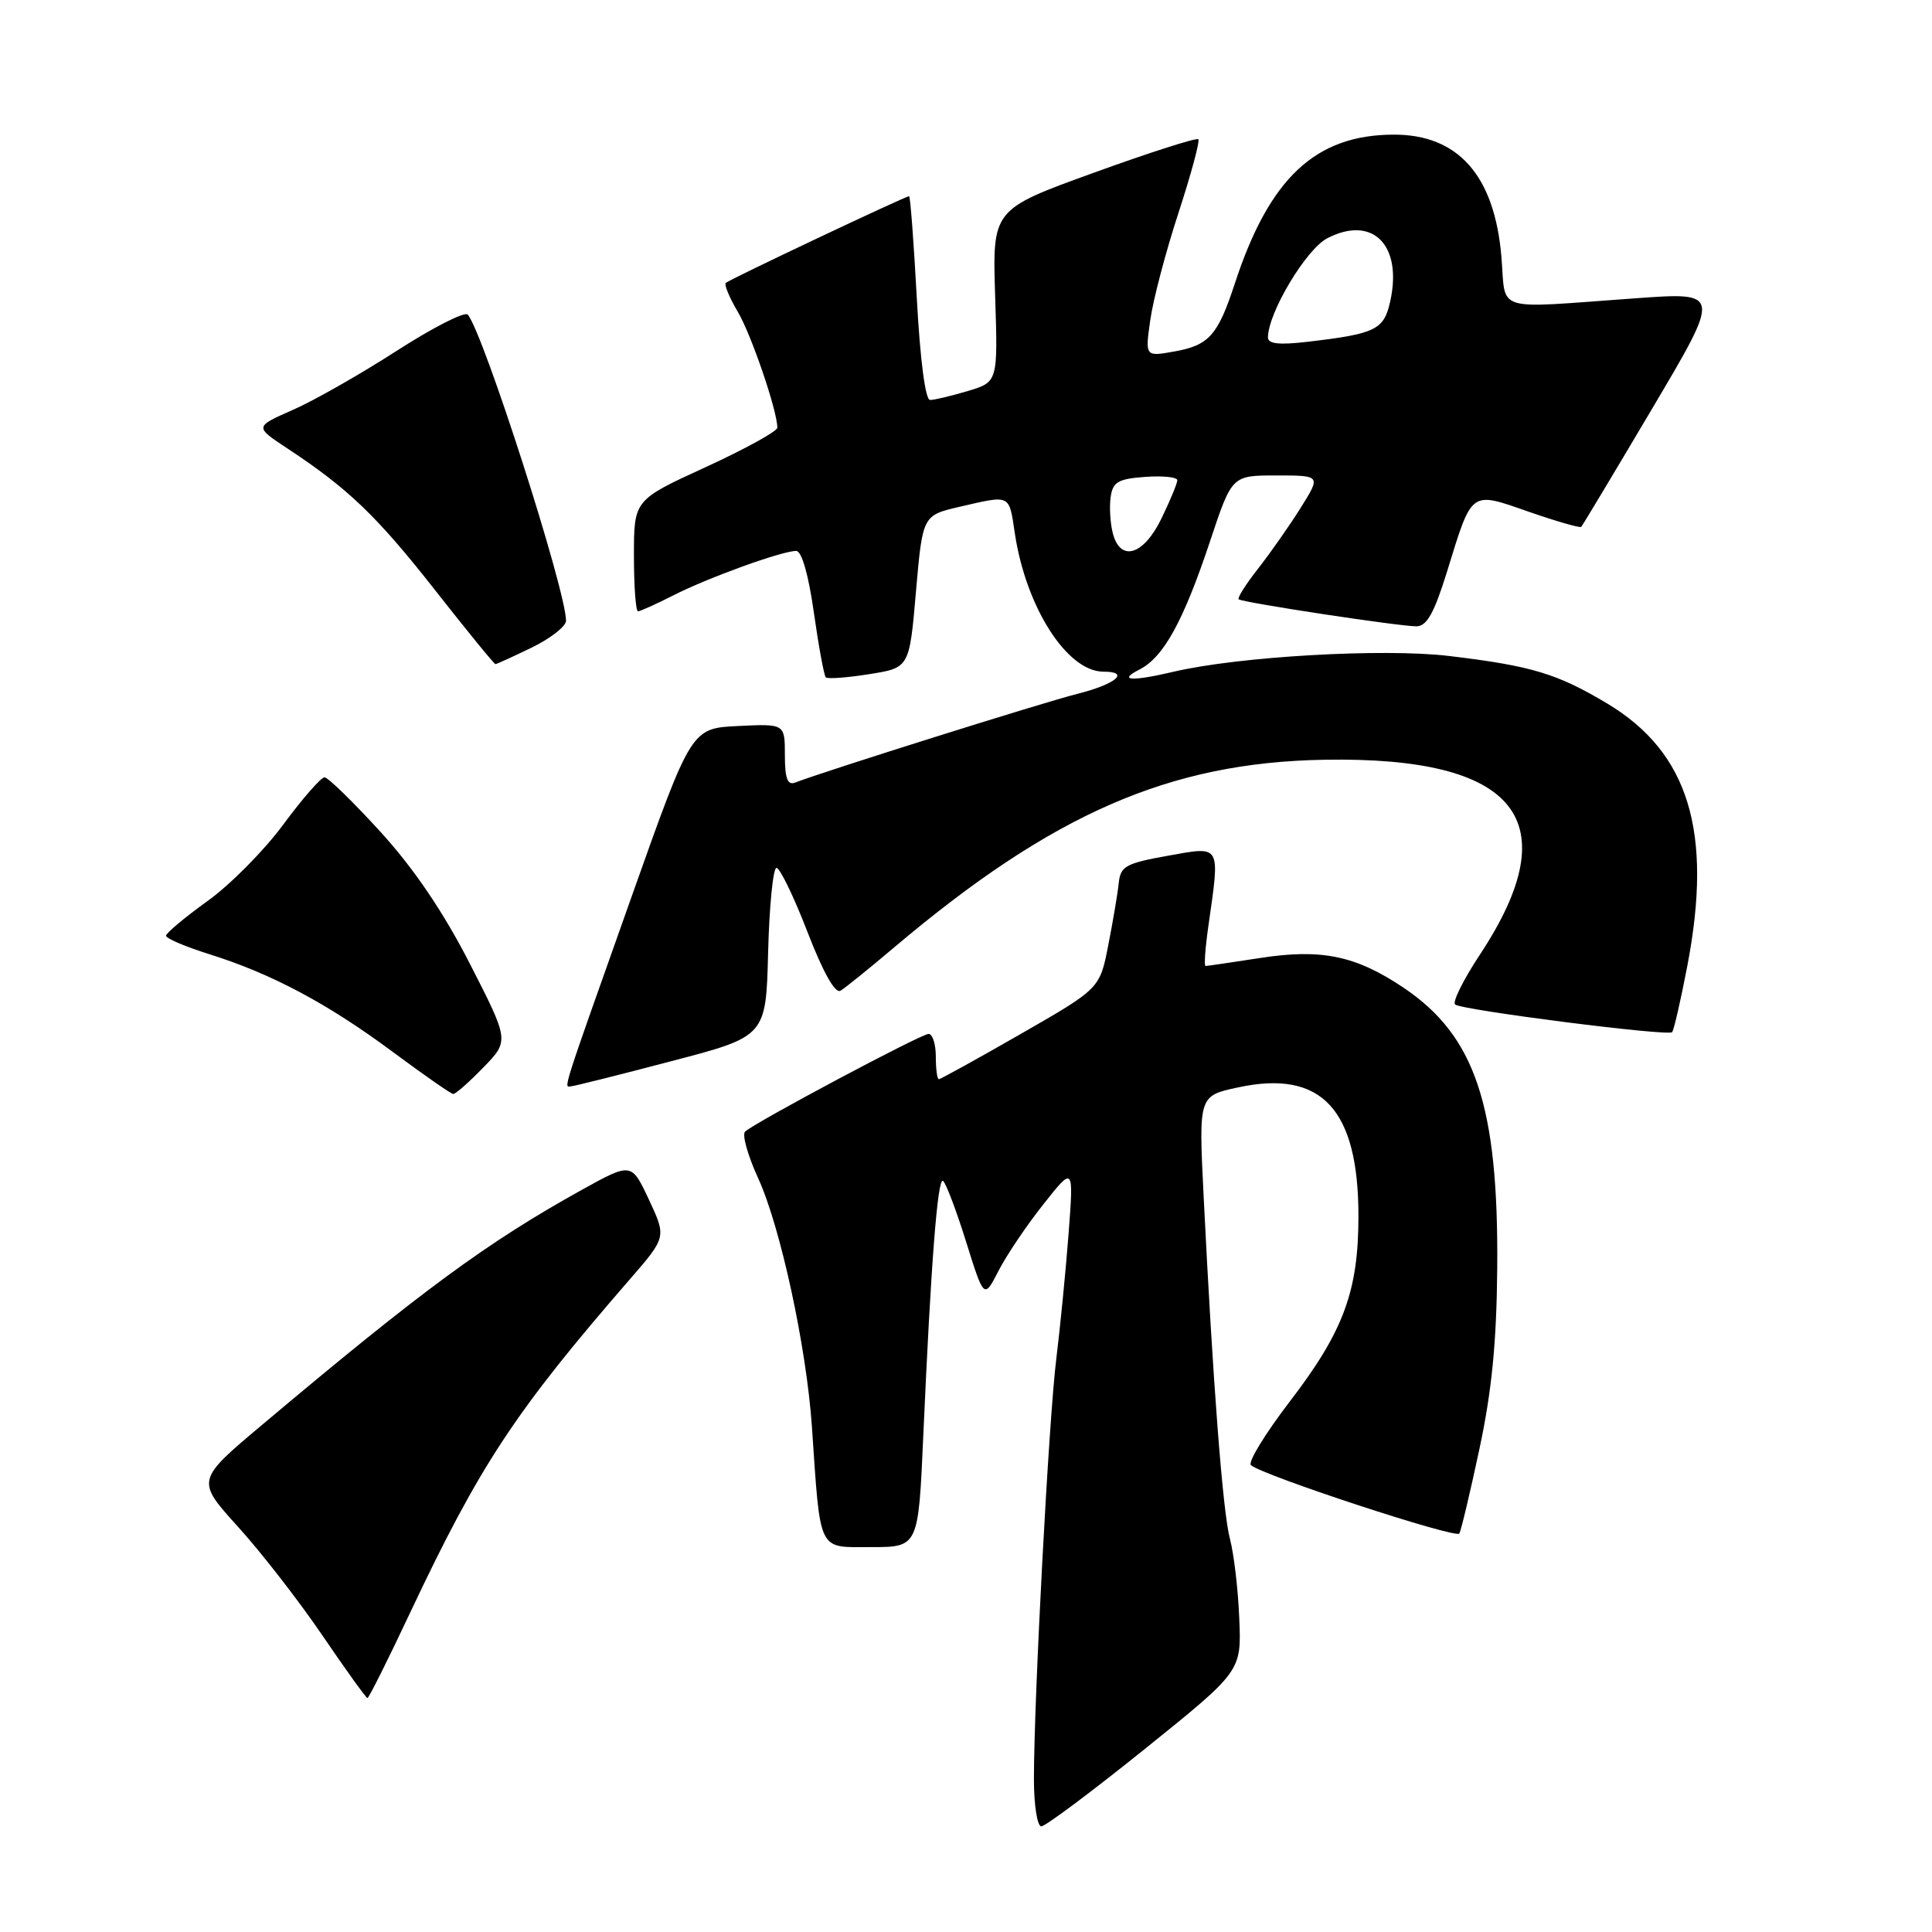 <?xml version="1.0" encoding="UTF-8" standalone="no"?>
<!DOCTYPE svg PUBLIC "-//W3C//DTD SVG 1.1//EN" "http://www.w3.org/Graphics/SVG/1.1/DTD/svg11.dtd" >
<svg xmlns="http://www.w3.org/2000/svg" xmlns:xlink="http://www.w3.org/1999/xlink" version="1.1" viewBox="0 0 256 256">
 <g >
 <path fill="currentColor"
d=" M 151.73 231.72 C 164.50 221.44 164.50 221.44 164.21 214.47 C 164.06 210.64 163.50 205.90 162.98 203.94 C 162.02 200.38 160.71 183.19 159.48 158.35 C 158.83 145.20 158.83 145.20 164.08 144.08 C 175.11 141.71 180.00 146.95 180.00 161.14 C 180.00 171.09 178.03 176.41 170.91 185.70 C 167.66 189.94 165.34 193.73 165.75 194.13 C 167.09 195.43 192.93 203.92 193.37 203.20 C 193.60 202.81 194.80 197.78 196.03 192.00 C 197.67 184.33 198.31 177.86 198.39 168.00 C 198.57 146.50 195.47 137.25 185.97 130.87 C 179.64 126.62 175.09 125.68 166.97 126.94 C 163.20 127.52 159.95 128.00 159.74 128.00 C 159.53 128.00 159.70 125.64 160.11 122.75 C 161.67 111.77 161.88 112.12 154.75 113.39 C 149.17 114.39 148.47 114.78 148.24 117.00 C 148.10 118.38 147.47 122.09 146.85 125.25 C 145.73 130.99 145.73 130.99 135.26 137.00 C 129.51 140.30 124.62 143.00 124.40 143.00 C 124.18 143.00 124.00 141.65 124.00 140.00 C 124.00 138.35 123.57 137.00 123.04 137.00 C 122.05 137.00 100.11 148.68 98.73 149.94 C 98.30 150.33 99.08 153.11 100.46 156.12 C 103.42 162.59 106.85 178.45 107.58 189.00 C 108.74 205.92 108.29 205.00 115.41 205.00 C 121.69 205.00 121.69 205.00 122.34 190.25 C 123.35 167.50 124.23 156.03 124.95 156.47 C 125.31 156.69 126.69 160.31 128.00 164.50 C 130.39 172.13 130.39 172.13 132.31 168.39 C 133.36 166.34 136.03 162.37 138.25 159.58 C 142.27 154.50 142.27 154.50 141.59 163.50 C 141.21 168.45 140.48 175.88 139.97 180.00 C 138.98 187.89 137.00 225.09 137.00 235.75 C 137.00 239.19 137.44 242.00 137.98 242.00 C 138.52 242.00 144.71 237.37 151.73 231.72 Z  M 54.33 213.72 C 63.56 194.16 68.23 187.06 83.40 169.58 C 88.31 163.93 88.31 163.93 85.99 158.97 C 83.67 154.02 83.67 154.02 77.08 157.67 C 64.52 164.64 55.94 170.95 34.74 188.79 C 25.97 196.16 25.97 196.16 31.56 202.33 C 34.63 205.72 39.67 212.21 42.75 216.75 C 45.84 221.29 48.51 225.00 48.69 225.00 C 48.87 225.00 51.41 219.93 54.33 213.72 Z  M 64.04 141.45 C 67.48 137.91 67.48 137.91 62.26 127.70 C 58.75 120.85 54.87 115.12 50.44 110.25 C 46.80 106.26 43.46 103.00 43.00 103.00 C 42.54 103.00 40.08 105.81 37.54 109.25 C 35.01 112.69 30.47 117.27 27.46 119.42 C 24.46 121.58 22.00 123.64 22.00 123.99 C 22.00 124.35 24.59 125.45 27.75 126.44 C 35.98 129.02 43.40 132.97 52.00 139.35 C 56.12 142.41 59.75 144.94 60.05 144.96 C 60.36 144.98 62.15 143.40 64.04 141.45 Z  M 89.00 140.60 C 101.50 137.33 101.50 137.33 101.78 126.16 C 101.94 120.02 102.44 115.00 102.89 115.00 C 103.34 115.00 105.19 118.81 106.99 123.48 C 109.08 128.88 110.67 131.71 111.38 131.27 C 112.00 130.90 115.20 128.31 118.50 125.52 C 139.48 107.79 155.00 101.02 175.50 100.67 C 201.10 100.23 207.85 108.70 196.09 126.50 C 193.91 129.80 192.43 132.77 192.81 133.10 C 193.67 133.84 221.00 137.33 221.56 136.77 C 221.79 136.54 222.70 132.57 223.59 127.93 C 226.98 110.20 223.77 99.71 212.98 93.23 C 206.33 89.25 202.95 88.23 192.00 86.92 C 183.35 85.88 164.12 86.98 155.50 89.01 C 149.93 90.32 148.05 90.20 150.98 88.72 C 154.19 87.09 156.82 82.30 160.37 71.62 C 163.24 63.00 163.24 63.00 169.13 63.00 C 175.03 63.00 175.03 63.00 172.37 67.25 C 170.91 69.59 168.37 73.21 166.74 75.30 C 165.10 77.38 163.93 79.23 164.13 79.41 C 164.64 79.84 185.42 83.00 187.69 82.99 C 189.06 82.98 190.04 81.23 191.74 75.74 C 195.10 64.85 194.77 65.09 202.57 67.81 C 206.23 69.08 209.35 69.98 209.52 69.81 C 209.69 69.64 213.93 62.57 218.94 54.11 C 228.06 38.71 228.06 38.71 216.78 39.52 C 197.55 40.89 199.59 41.53 198.94 33.97 C 198.02 23.26 193.22 17.83 184.70 17.84 C 174.31 17.85 168.19 23.59 163.61 37.60 C 161.37 44.43 160.20 45.75 155.62 46.57 C 151.73 47.27 151.73 47.27 152.42 42.39 C 152.80 39.70 154.48 33.31 156.16 28.19 C 157.83 23.06 159.02 18.68 158.78 18.45 C 158.55 18.22 152.32 20.21 144.93 22.89 C 131.50 27.75 131.50 27.75 131.86 39.18 C 132.23 50.61 132.23 50.61 128.25 51.81 C 126.06 52.46 123.80 53.00 123.24 53.00 C 122.61 53.00 121.92 47.64 121.48 39.50 C 121.08 32.07 120.62 26.00 120.46 26.00 C 119.96 26.00 96.62 37.04 96.17 37.49 C 95.94 37.73 96.66 39.45 97.77 41.33 C 99.57 44.39 103.00 54.44 103.00 56.67 C 103.00 57.15 98.72 59.50 93.50 61.90 C 84.00 66.25 84.00 66.25 84.00 73.63 C 84.00 77.68 84.24 81.00 84.54 81.00 C 84.84 81.00 86.95 80.04 89.24 78.88 C 93.81 76.55 103.62 73.00 105.50 73.00 C 106.23 73.00 107.14 76.18 107.84 81.17 C 108.48 85.66 109.19 89.52 109.42 89.75 C 109.65 89.99 112.24 89.80 115.17 89.33 C 120.50 88.49 120.50 88.49 121.37 78.39 C 122.25 68.29 122.25 68.29 127.20 67.14 C 133.97 65.58 133.69 65.44 134.47 70.67 C 135.95 80.49 141.40 89.00 146.22 89.00 C 149.81 89.00 147.85 90.66 142.75 91.94 C 138.28 93.06 109.40 102.14 105.34 103.70 C 104.35 104.08 104.00 103.12 104.00 100.06 C 104.00 95.90 104.00 95.90 97.80 96.20 C 91.61 96.50 91.61 96.50 83.80 118.50 C 74.20 145.57 74.70 144.01 75.68 143.94 C 76.13 143.91 82.12 142.41 89.00 140.60 Z  M 70.47 85.80 C 72.96 84.59 75.00 82.99 75.00 82.25 C 75.00 78.22 64.03 44.05 61.98 41.69 C 61.59 41.24 57.36 43.40 52.57 46.48 C 47.78 49.57 41.58 53.10 38.79 54.32 C 33.72 56.55 33.72 56.55 38.11 59.44 C 46.14 64.73 49.97 68.41 57.69 78.25 C 61.90 83.61 65.48 88.00 65.65 88.00 C 65.81 88.00 67.98 87.01 70.47 85.80 Z  M 147.44 70.60 C 147.11 69.28 146.98 67.15 147.17 65.85 C 147.45 63.86 148.16 63.45 151.75 63.19 C 154.09 63.02 156.00 63.22 156.00 63.63 C 156.00 64.03 155.06 66.31 153.91 68.68 C 151.53 73.61 148.42 74.53 147.44 70.60 Z  M 168.01 44.70 C 168.04 41.42 173.07 33.02 175.87 31.57 C 181.88 28.46 185.87 32.46 184.21 39.94 C 183.37 43.71 182.29 44.23 173.25 45.29 C 169.48 45.73 168.00 45.57 168.01 44.70 Z "/>
</g>
</svg>